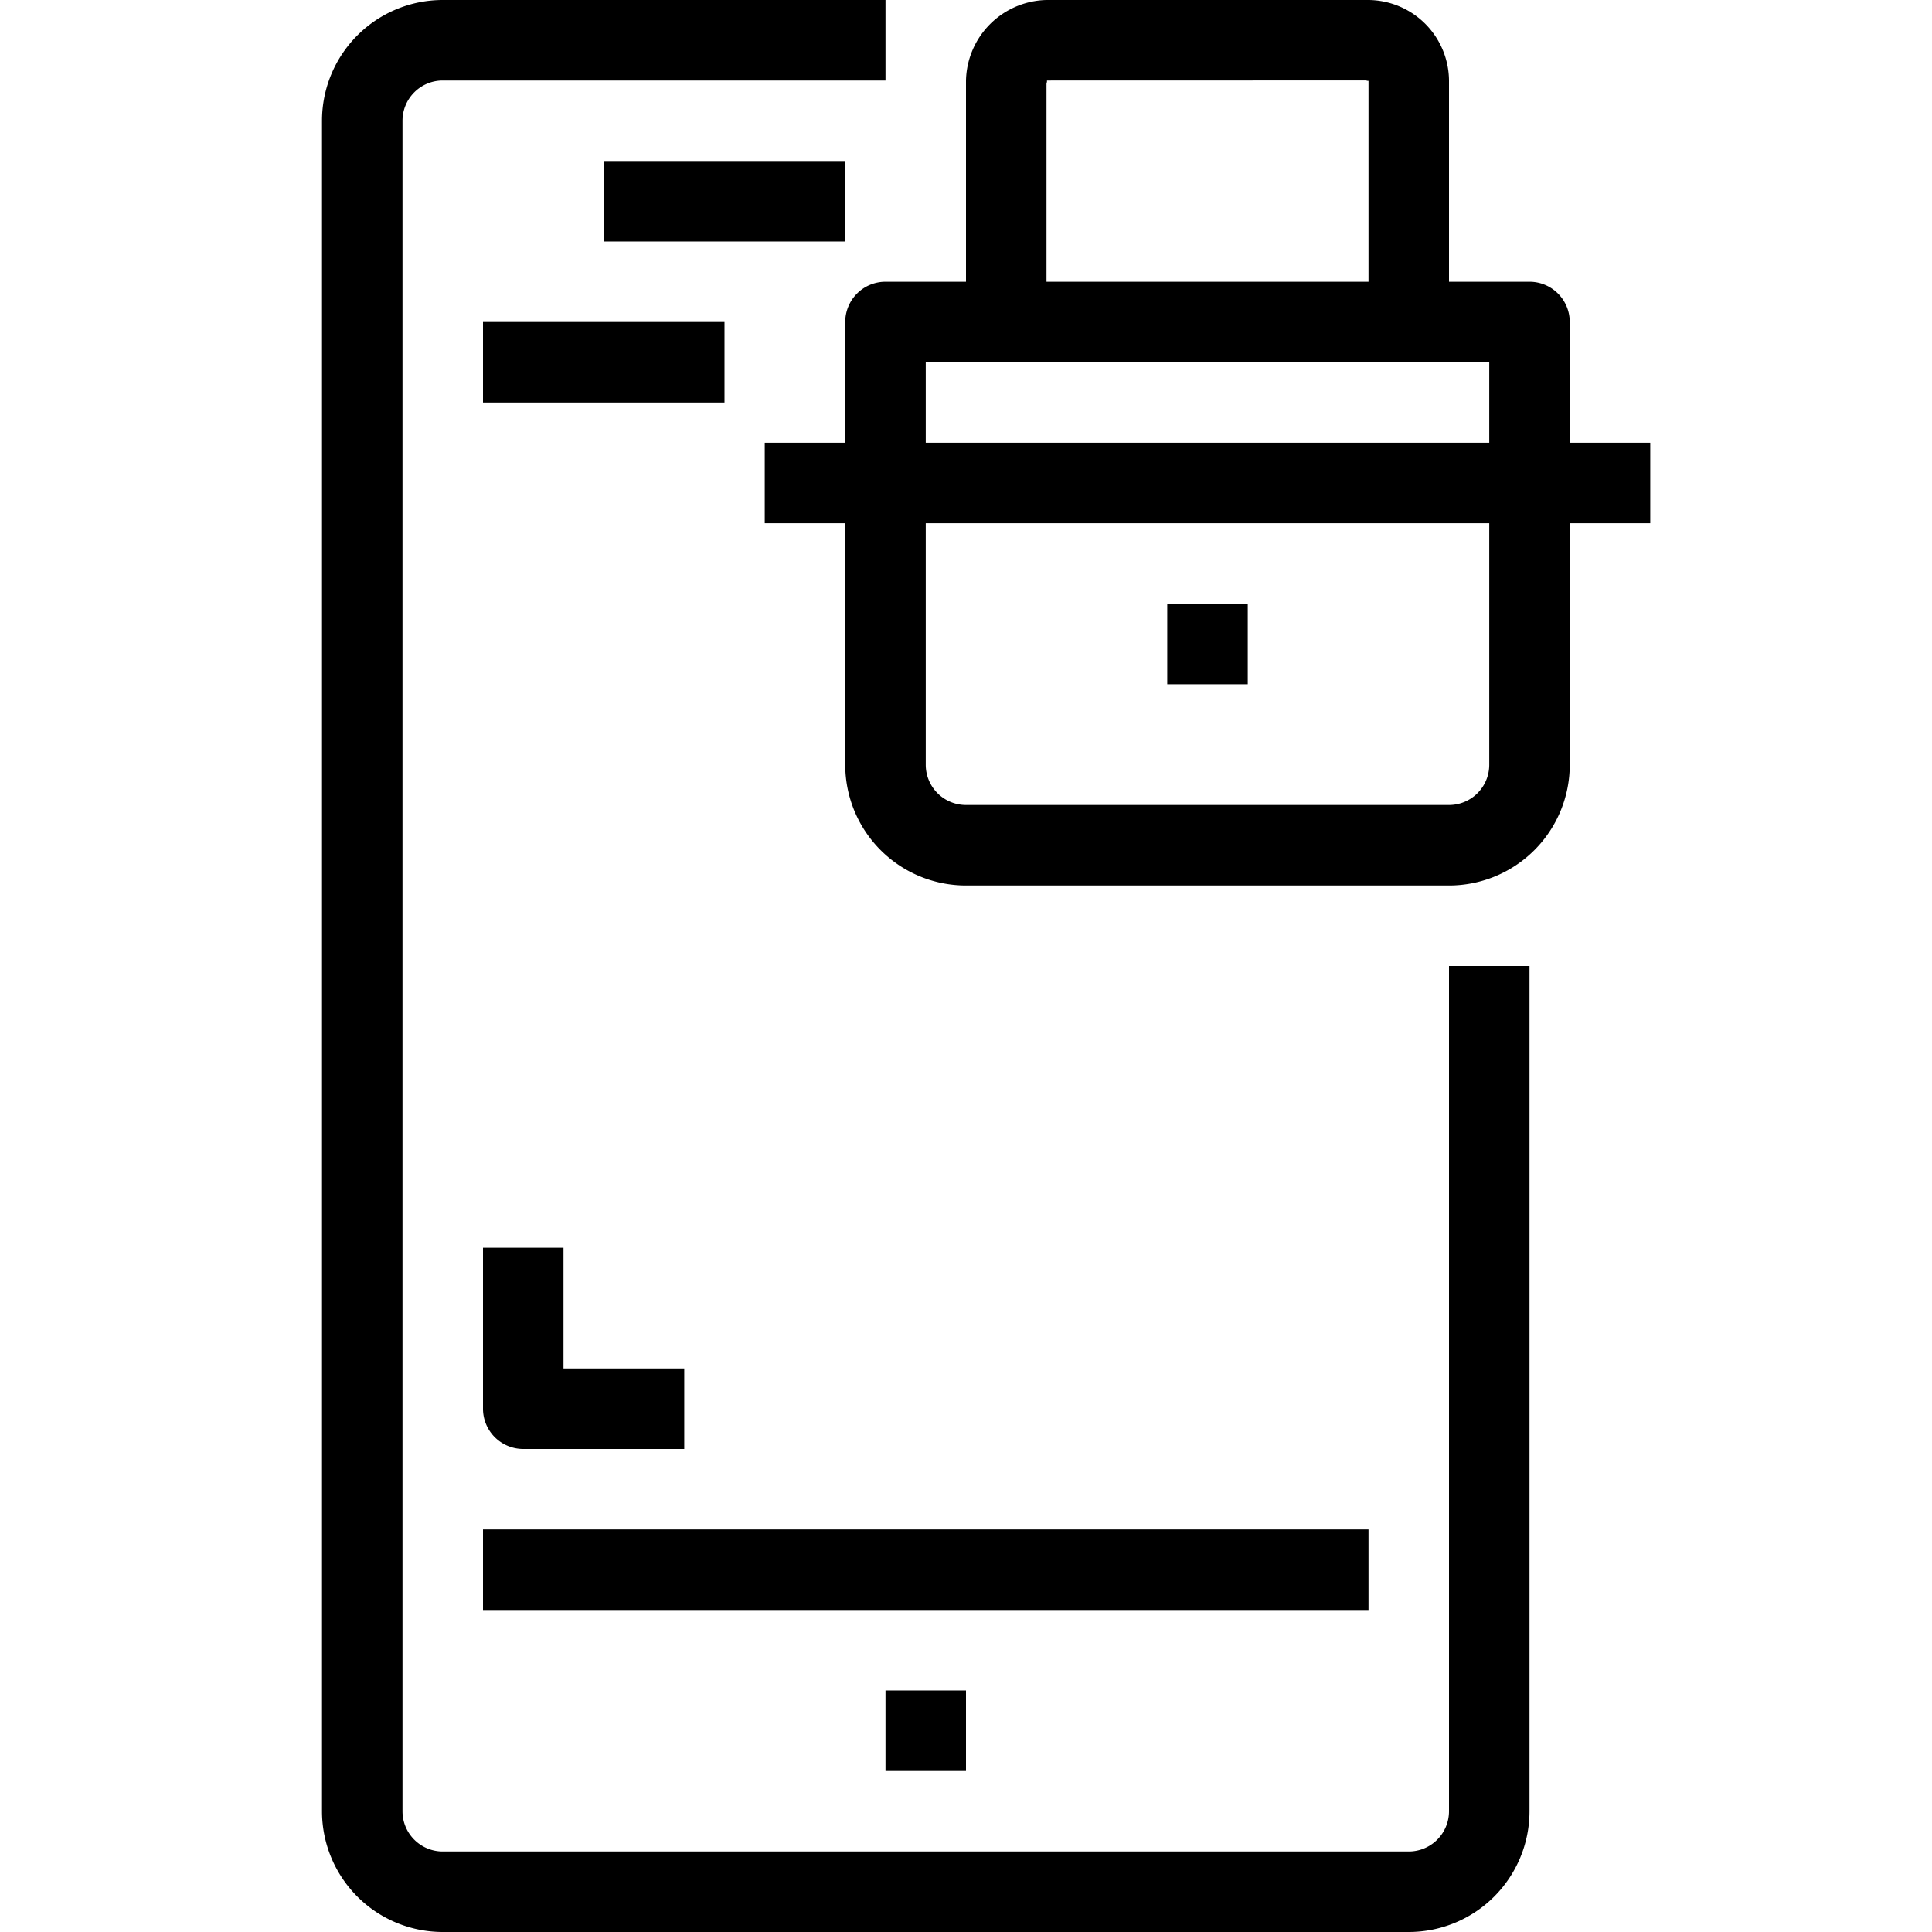<svg xmlns="http://www.w3.org/2000/svg" viewBox="0 0 48 48"><title>2-Mobile Security</title><g id="_2-Mobile_Security" data-name="2-Mobile Security"><path d="M35,48H11a3,3,0,0,1-3-3V3a3,3,0,0,1,3-3H22V2H11a1,1,0,0,0-1,1V45a1,1,0,0,0,1,1H35a1,1,0,0,0,1-1V24h2V45A3,3,0,0,1,35,48Z"/><rect x="12" y="8" width="6" height="2"/><rect x="12" y="38" width="22" height="2"/><rect x="15" y="4" width="6" height="2"/><rect x="22" y="42" width="2" height="2"/><path d="M36,22H24a3,3,0,0,1-3-3V8a1,1,0,0,1,1-1H38a1,1,0,0,1,1,1V19A3,3,0,0,1,36,22ZM23,9V19a1,1,0,0,0,1,1H36a1,1,0,0,0,1-1V9Z"/><path d="M36,8H34V2.007c-.011.007-.063-.009-.063-.009L26.009,2c.009.007,0,.044-.009.08V8H24V2a2.045,2.045,0,0,1,2-2h8a2.017,2.017,0,0,1,2,2Z"/><rect x="19" y="11" width="22" height="2"/><rect x="29" y="15" width="2" height="2"/><path d="M17,36H13a1,1,0,0,1-1-1V31h2v3h3Z"/></g></svg>